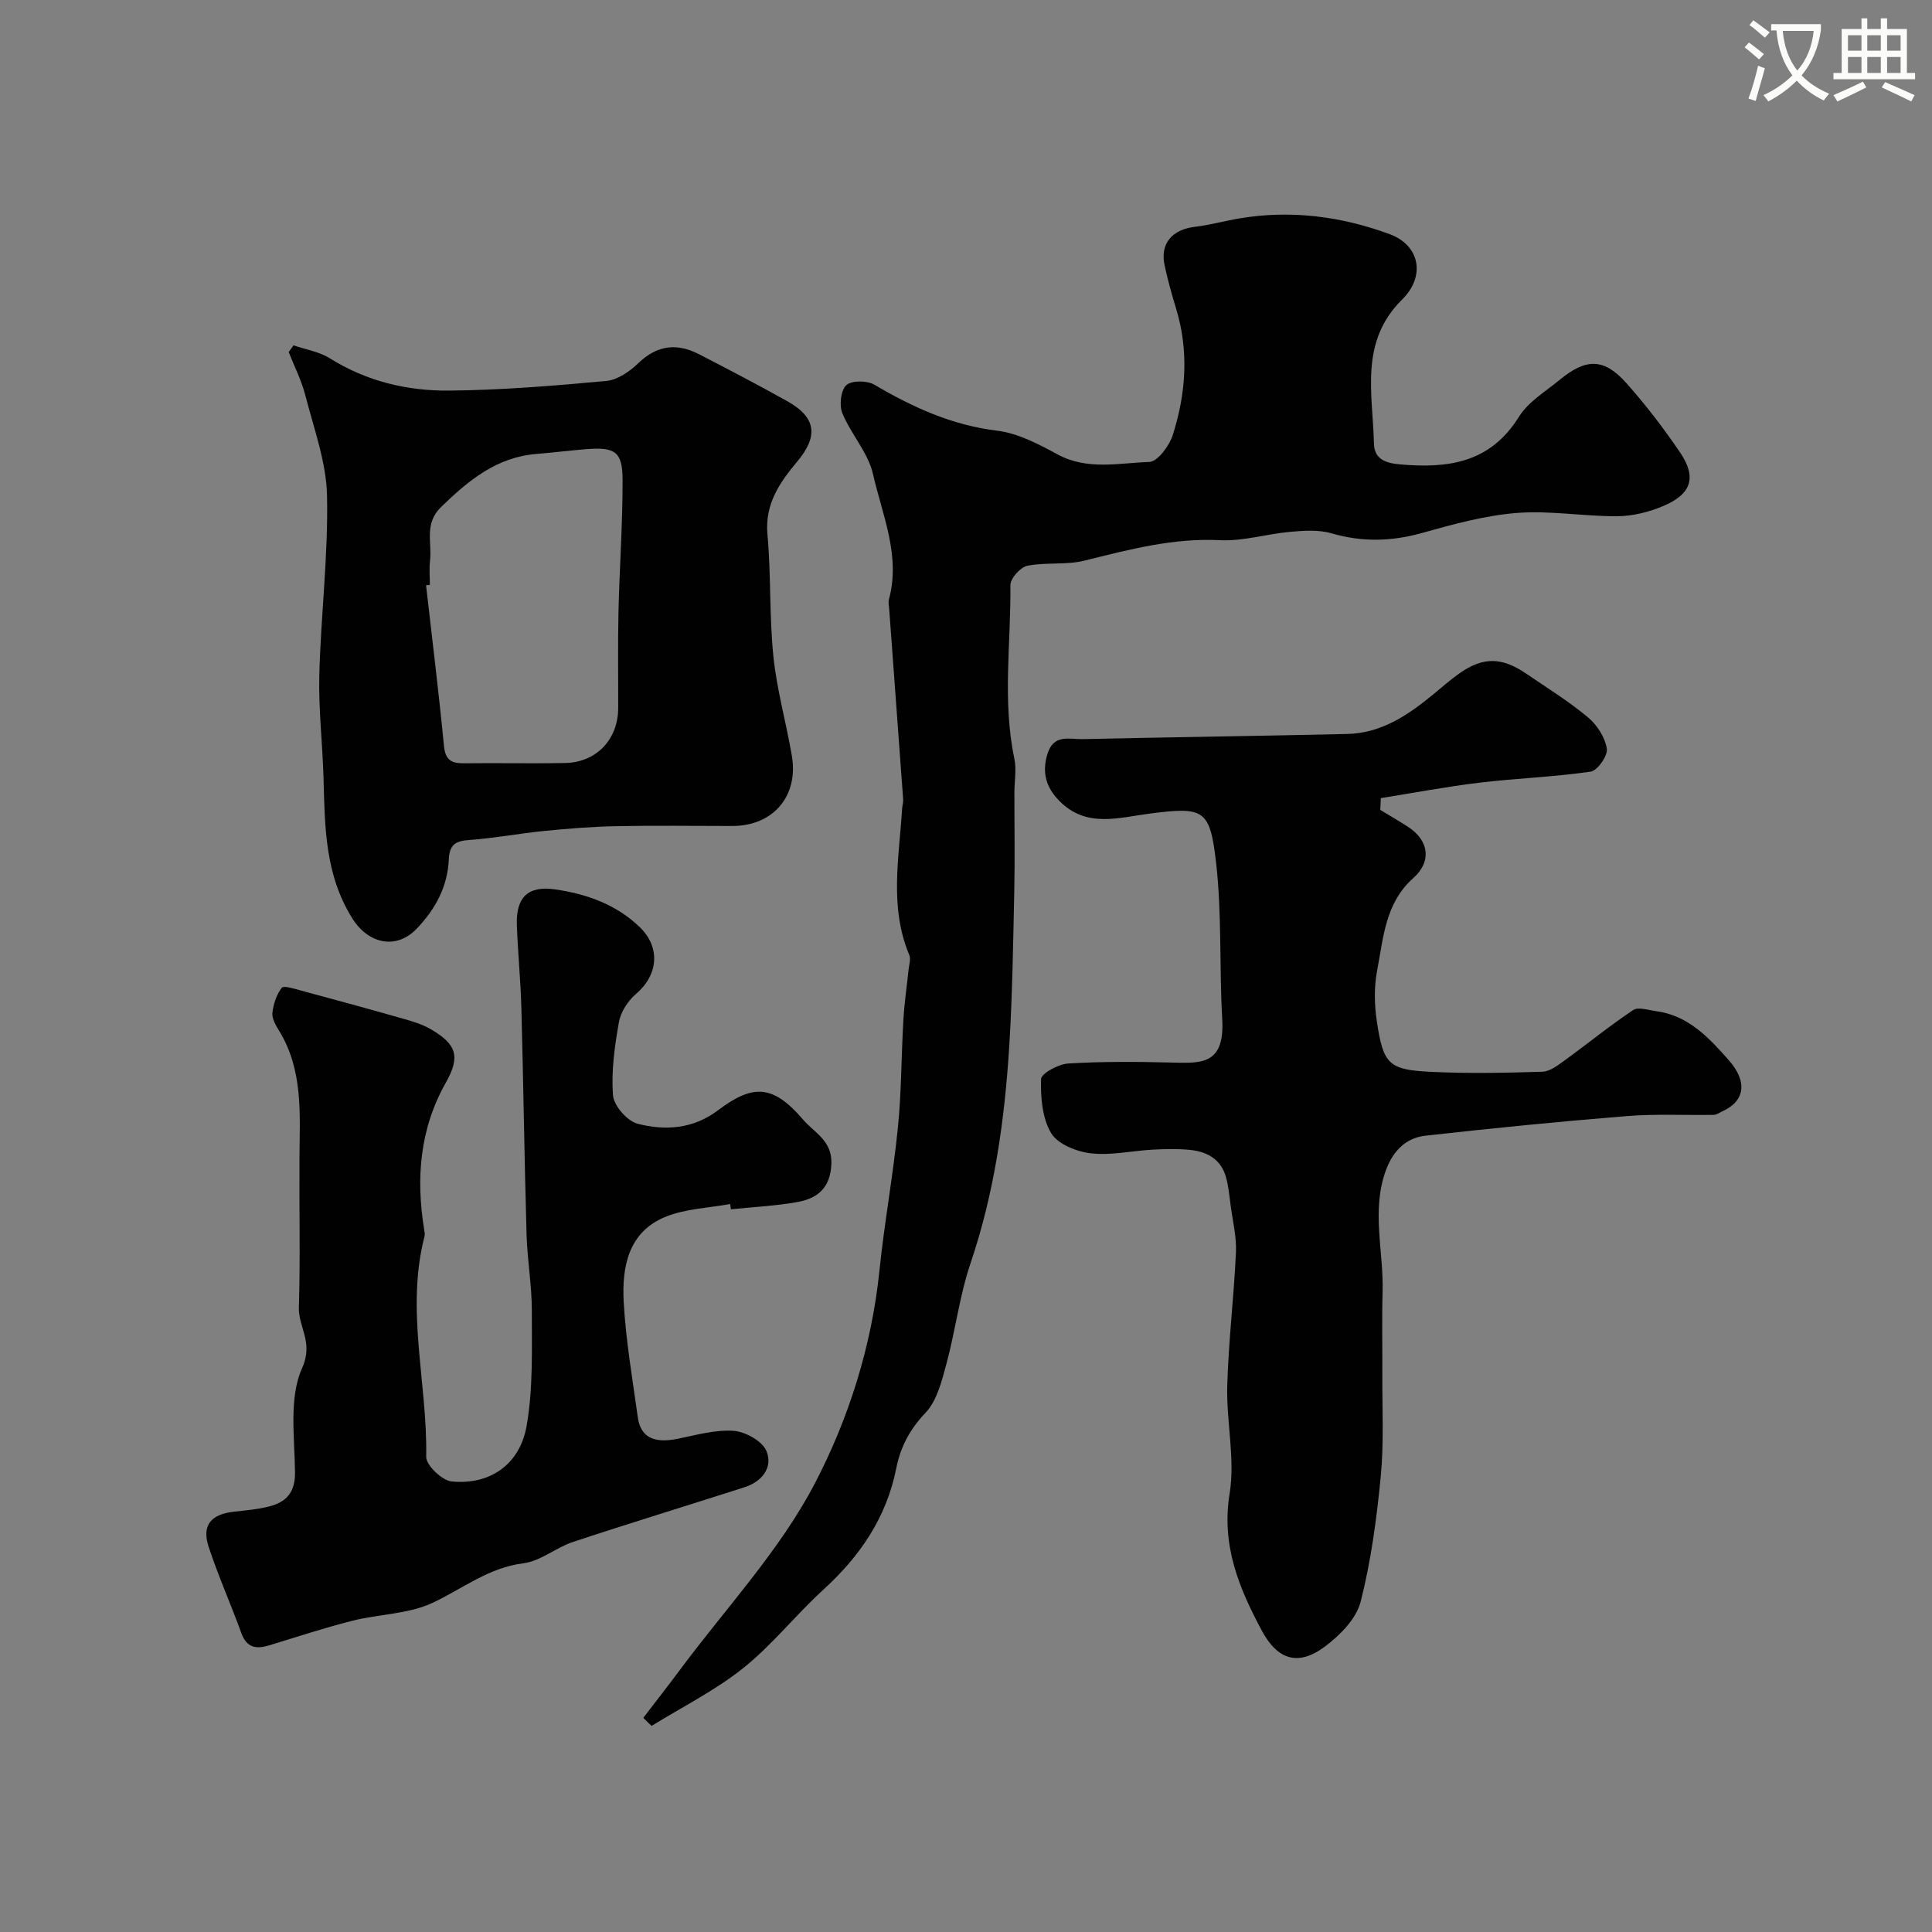<svg enable-background="new 0 0 400 400" viewBox="0 0 400 400" xmlns="http://www.w3.org/2000/svg"><rect x="0" y="0" width="400" height="400" fill="#808080" stroke="none"/><path d="m362.1 8.8c1.1.8 2.1 1.6 3.1 2.4l-1 1.1c-1.3-1.1-2.3-2-3-2.5zm1.9 4.8c.5.2.9.4 1.4.5-.6 2.3-1.3 4.5-1.9 6.8l-1.5-.5c.8-2.1 1.4-4.3 2-6.8zm-1-9.4c1.3.9 2.4 1.8 3.4 2.5l-1 1.1c-1.4-1.2-2.4-2.1-3.2-2.6zm3.7 2.2v-1.4h10.3v1.2c-.5 3.6-1.8 6.8-4 9.4 1.5 1.6 3.4 2.8 5.7 3.8-.3.4-.7.8-1.1 1.4-2.3-1.1-4.1-2.5-5.6-4.1-1.6 1.6-3.6 3.1-5.9 4.3-.3-.5-.7-.9-1-1.3 2.4-1.1 4.4-2.5 6-4.1-1.9-2.5-3-5.6-3.3-9.3h-1.1zm8.8 0h-6.4c.3 3.3 1.3 6 3 8.2 2-2.2 3.1-5.1 3.4-8.2z" fill="#fbfcfa"/><path d="m385.3 3.8h1.3v2.2h2.8v-2.2h1.3v2.2h4.1v9.1h1.7v1.3h-16.9v-1.3h1.7v-9.1h4.1v-2.2zm.4 13.1.7 1.2c-1.8.9-3.8 1.9-6 2.9-.2-.4-.5-.8-.8-1.3 2.3-1 4.3-1.9 6.1-2.8zm-3.1-6.4h2.8v-3.2h-2.8zm0 4.6h2.8v-3.3h-2.8zm4-4.6h2.8v-3.2h-2.8zm0 4.6h2.8v-3.3h-2.8zm3.7 1.9c2.1.9 4.1 1.8 6.1 2.7l-.7 1.3c-2.2-1.1-4.2-2-6.1-2.9zm3.2-9.7h-2.8v3.2h2.8zm-2.8 7.8h2.8v-3.3h-2.8z" fill="#fbfcfa"/><g fill="#010102"><path d="m133.19 355.66c2.54-3.33 5.13-6.63 7.63-9.99 9.45-12.72 20.57-24.57 27.83-38.44 7.04-13.47 11.81-28.49 13.42-44.09 1.02-9.92 2.83-19.75 3.83-29.67.75-7.43.7-14.94 1.14-22.4.2-3.42.71-6.83 1.06-10.25.11-1.04.52-2.24.16-3.09-4.17-9.92-2.11-20.12-1.49-30.26.04-.66.26-1.32.22-1.96-.95-13.13-1.92-26.27-2.89-39.4-.05-.66-.23-1.38-.06-1.99 2.47-9.09-1.37-17.47-3.29-25.95-1.01-4.45-4.56-8.27-6.35-12.62-.68-1.64-.33-4.75.83-5.81 1.1-1.01 4.29-.97 5.8-.09 7.94 4.67 16.04 8.38 25.41 9.52 4.32.52 8.59 2.78 12.52 4.91 6.18 3.35 12.69 1.77 18.99 1.56 1.73-.06 4.15-3.35 4.87-5.6 2.72-8.57 3.36-17.34.68-26.14-.9-2.95-1.73-5.93-2.38-8.95-.98-4.52 1.53-7.44 6.33-8 3.06-.36 6.05-1.21 9.09-1.72 10.7-1.82 21.19-.44 31.2 3.26 6.21 2.29 7.47 8.66 2.56 13.52-8.91 8.81-6.07 19.5-5.84 29.82.07 2.99 2.03 4.02 5.31 4.31 10.05.89 18.77-.28 24.73-9.88 1.92-3.08 5.47-5.19 8.39-7.6 5.51-4.55 9.23-4.53 13.86.69 4.02 4.52 7.73 9.36 11.12 14.37 3.47 5.14 2.32 8.62-3.61 11.09-2.94 1.23-6.28 2.05-9.44 2.07-6.93.04-13.91-1.22-20.77-.68-6.6.52-13.15 2.33-19.57 4.13-6.35 1.78-12.44 1.94-18.8.09-2.67-.78-5.72-.56-8.56-.31-4.86.43-9.73 1.97-14.53 1.73-9.74-.49-18.84 1.94-28.09 4.24-3.79.94-7.96.28-11.81 1.06-1.44.29-3.52 2.64-3.5 4.03.13 11.96-1.69 23.97.82 35.89.47 2.25.01 4.7.01 7.05-.01 6.87.12 13.74-.03 20.6-.23 10.6-.38 21.22-1.03 31.8-.95 15.3-3.06 30.4-8.03 45.06-2.28 6.73-3.12 13.94-4.99 20.82-.96 3.55-1.95 7.62-4.33 10.12-3.25 3.41-5.18 7.1-6.04 11.44-2.03 10.26-7.54 18.28-15.15 25.22-5.71 5.21-10.56 11.42-16.57 16.21-5.8 4.63-12.59 8.02-18.95 11.95-.58-.54-1.14-1.11-1.71-1.67z"/><path d="m285.77 167.68c1.9 1.15 3.82 2.27 5.69 3.47 4.36 2.78 5.04 7.18 1.16 10.63-5.84 5.19-6.2 12.38-7.5 19.16-.65 3.4-.58 7.09-.06 10.54 1.34 8.91 2.46 10.02 11.3 10.44 7.65.36 15.33.21 22.99-.03 1.55-.05 3.18-1.33 4.57-2.33 4.76-3.45 9.33-7.18 14.21-10.44 1.05-.7 3.13.01 4.71.22 6.69.88 10.96 5.49 15.08 10.15 3.95 4.48 3.35 8.49-1.33 10.6-.58.26-1.17.72-1.76.73-6.02.1-12.08-.23-18.07.26-13.91 1.12-27.81 2.5-41.68 4.06-3.95.45-6.61 3.07-8.09 7-3.14 8.39-.5 16.87-.74 25.3-.16 5.72-.02 11.45-.05 17.17-.04 6.99.34 14.02-.32 20.96-.84 8.75-2.01 17.55-4.17 26.04-.89 3.51-4.24 6.92-7.33 9.24-5.57 4.19-9.87 2.86-13.15-3.27-4.72-8.83-8.39-17.63-6.65-28.35 1.17-7.22-.69-14.87-.49-22.31.25-9.21 1.38-18.4 1.8-27.61.15-3.22-.67-6.49-1.1-9.73-.25-1.94-.44-3.9-.94-5.78-1.04-3.86-4.03-5.43-7.71-5.75-2.48-.22-5-.16-7.49-.03-4.29.24-8.63 1.24-12.82.76-2.94-.34-6.84-1.9-8.2-4.17-1.85-3.1-2.2-7.42-2.09-11.19.04-1.18 3.58-3.1 5.6-3.23 7-.43 14.05-.38 21.08-.21 6.26.15 11.38.71 10.83-8.98-.62-10.75-.05-21.61-1.26-32.28-1.27-11.2-2.51-11.71-13.65-10.29-6.57.84-13.22 3.08-18.83-2.63-2.71-2.76-3.64-5.8-2.45-9.69 1.29-4.22 4.56-3.02 7.28-3.08 18.26-.41 36.53-.65 54.8-1.07 7.05-.16 12.59-3.9 17.81-8.21 1.77-1.46 3.5-2.99 5.37-4.31 4.91-3.47 8.79-3.44 13.91.06 4.31 2.94 8.78 5.71 12.77 9.04 1.87 1.56 3.51 4.14 3.88 6.47.23 1.44-1.94 4.54-3.35 4.75-7.63 1.11-15.39 1.37-23.06 2.29-6.82.82-13.59 2.11-20.38 3.19-.04.82-.08 1.63-.12 2.44z"/><path d="m151.17 249.28c-4.46.82-9.2.96-13.32 2.62-7.78 3.13-9.11 10.41-8.72 17.66.44 7.99 1.82 15.92 2.92 23.87.57 4.13 3.33 5.45 8.19 4.47 3.86-.78 7.82-1.93 11.65-1.66 2.44.17 5.93 2.12 6.79 4.17 1.4 3.35-.87 6.33-4.51 7.5-11.83 3.8-23.73 7.42-35.53 11.33-3.54 1.17-6.73 3.98-10.28 4.42-7.26.91-12.62 5.3-18.82 8.2-4.99 2.34-11.05 2.3-16.55 3.69-5.81 1.47-11.52 3.35-17.25 5.1-2.72.83-4.67.51-5.78-2.55-2.16-5.97-4.76-11.78-6.75-17.8-1.48-4.49.42-6.78 5.23-7.32 2.43-.27 4.9-.48 7.26-1.08 3.53-.89 5.42-2.87 5.38-7.04-.07-7.3-1.31-15.44 1.48-21.65 2.39-5.33-.81-8.43-.68-12.55.31-10.32.05-20.65.12-30.98.06-9.04.81-18.16-4.28-26.38-.67-1.09-1.45-2.47-1.32-3.61.21-1.81.84-3.77 1.93-5.17.42-.53 2.64.2 3.98.56 7.18 1.93 14.35 3.89 21.5 5.93 1.86.53 3.77 1.13 5.42 2.1 5.29 3.1 6.13 5.62 3.09 11.01-5.42 9.61-6.22 19.79-4.51 30.4.08.48.2 1.02.08 1.47-3.95 15.22.63 30.41.35 45.63-.03 1.75 3.28 4.9 5.27 5.1 7.83.77 14.08-3.42 15.51-11.45 1.38-7.78 1.07-15.9 1.09-23.88.01-5.25-.94-10.5-1.09-15.77-.45-15.59-.65-31.18-1.07-46.77-.15-5.77-.73-11.53-.94-17.3-.21-5.7 2.24-8.22 7.86-7.42 6.51.93 12.66 3.08 17.57 7.81 4.36 4.2 3.86 9.9-.78 13.86-1.66 1.42-3.15 3.72-3.52 5.82-.88 4.99-1.62 10.16-1.22 15.16.17 2.17 2.96 5.34 5.12 5.89 5.68 1.45 11.46 1.09 16.59-2.78 7.13-5.37 11.3-5.49 17.6 1.87 2.35 2.75 6.08 4.37 5.9 9.18-.19 5.04-2.89 7.19-7.09 7.94-4.51.8-9.13 1.02-13.71 1.49-.04-.34-.1-.71-.16-1.09z"/><path d="m60.77 71.5c2.52.87 5.31 1.3 7.51 2.68 7.6 4.76 16.01 6.77 24.71 6.69 10.86-.1 21.72-1 32.55-2 2.32-.22 4.84-1.96 6.62-3.68 3.91-3.77 8.02-4.21 12.61-1.83 6.09 3.15 12.18 6.32 18.17 9.67 6.16 3.44 6.49 7.32 2.06 12.6-3.55 4.24-6.68 8.72-6.11 15.01.77 8.38.37 16.87 1.23 25.24.71 6.91 2.64 13.69 3.82 20.57 1.44 8.38-3.88 14.56-12.31 14.56-8.03 0-16.07-.12-24.1.04-4.94.1-9.87.5-14.79.98-5.21.52-10.37 1.51-15.58 1.88-2.88.2-4.1.96-4.24 4.05-.24 5.58-2.77 10.26-6.63 14.3-4.29 4.48-10.07 3.12-13.35-2.12-5.7-9.1-5.68-19.05-5.96-29.11-.2-7.1-1.05-14.21-.87-21.3.32-12.37 1.86-24.75 1.6-37.09-.15-6.97-2.73-13.92-4.5-20.81-.79-3.07-2.27-5.97-3.44-8.94.33-.48.67-.94 1-1.39zm28.23 49.59c-.26.03-.52.06-.79.09 1.26 11.08 2.63 22.16 3.71 33.26.28 2.91 1.53 3.62 4.12 3.59 6.99-.09 13.98.08 20.97-.06 6.49-.13 10.96-4.89 10.98-11.37.02-6.66-.09-13.32.06-19.97.21-9.09.87-18.18.85-27.27-.01-5.87-1.55-6.85-7.61-6.36-3.43.28-6.85.71-10.28.99-8.23.68-14.01 5.48-19.67 10.96-3.59 3.47-1.86 7.4-2.31 11.16-.19 1.64-.03 3.32-.03 4.98z"/></g></svg>